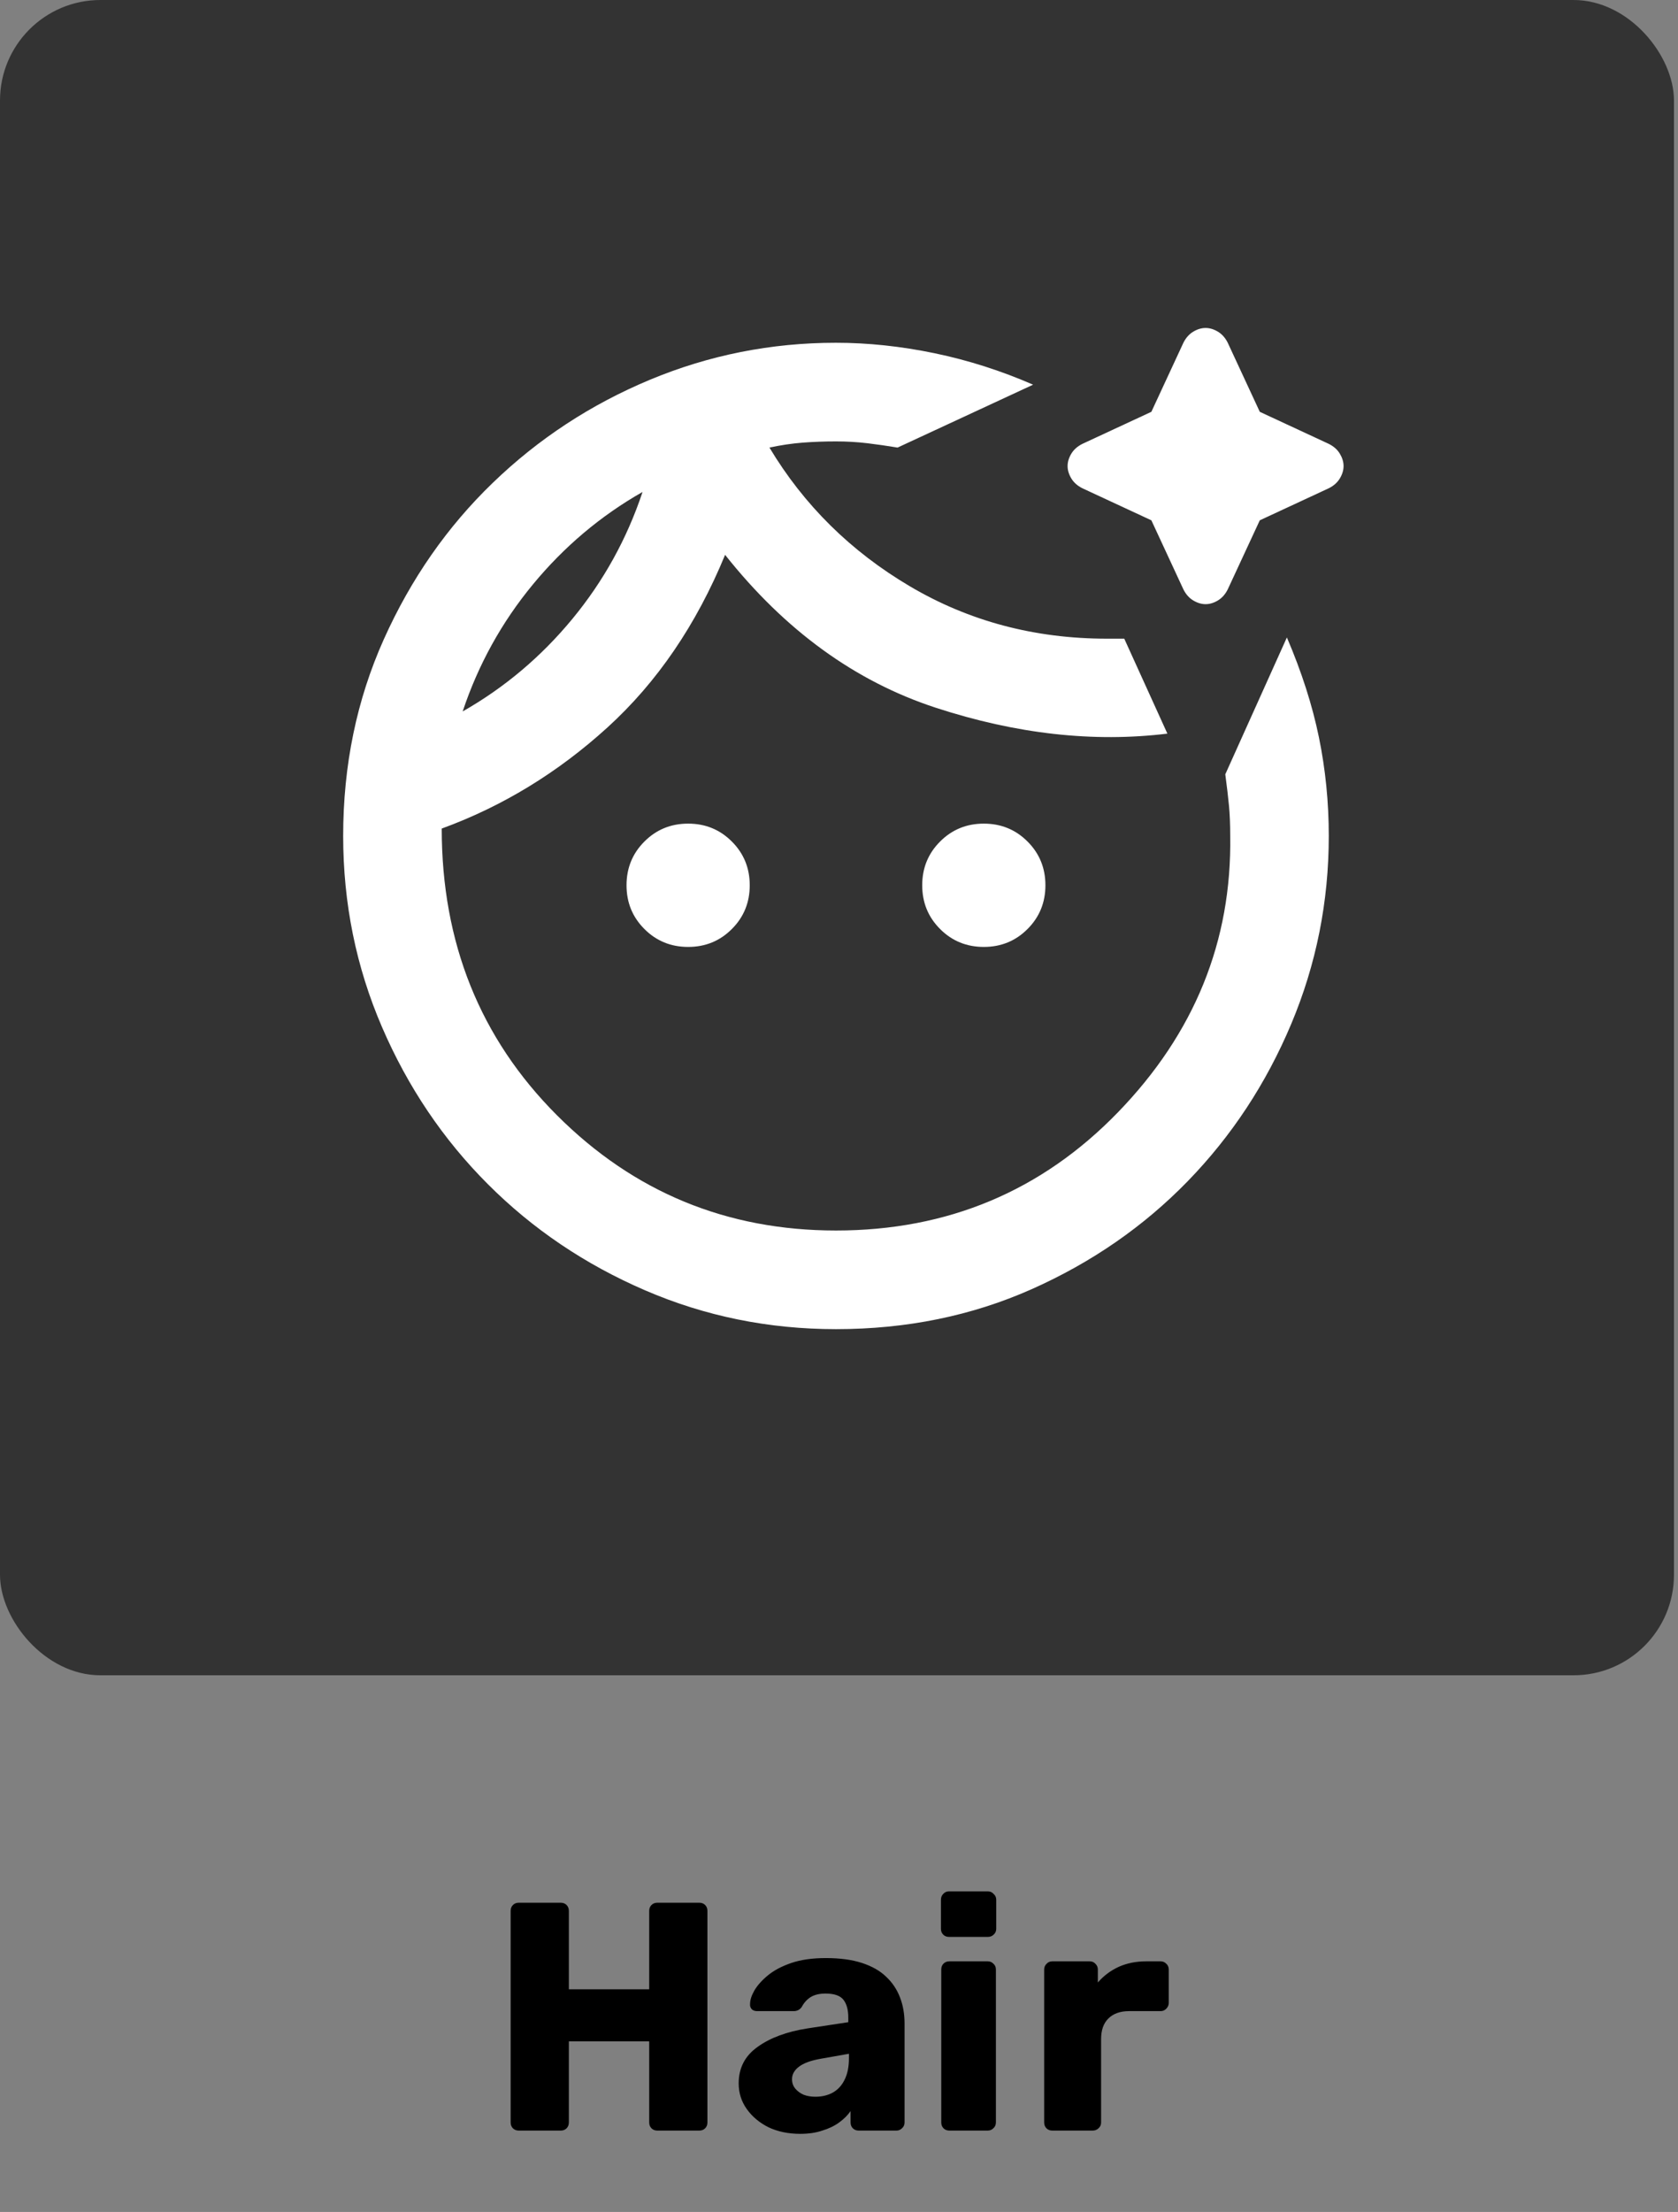 <svg width="227" height="299" viewBox="0 0 227 299" fill="none" xmlns="http://www.w3.org/2000/svg">
<rect x="0" y="0" width="227" height="299" fill="#808080" stroke="none"/>
<path d="M70.18 288C69.857 288 69.593 287.897 69.388 287.692C69.183 287.487 69.08 287.223 69.08 286.9V258.3C69.08 257.977 69.183 257.713 69.388 257.508C69.593 257.303 69.857 257.2 70.18 257.2H75.856C76.179 257.2 76.443 257.303 76.648 257.508C76.853 257.713 76.956 257.977 76.956 258.3V268.904H87.824V258.3C87.824 257.977 87.927 257.713 88.132 257.508C88.337 257.303 88.601 257.2 88.924 257.2H94.6C94.923 257.2 95.187 257.303 95.392 257.508C95.597 257.713 95.7 257.977 95.7 258.3V286.9C95.7 287.223 95.597 287.487 95.392 287.692C95.187 287.897 94.923 288 94.6 288H88.924C88.601 288 88.337 287.897 88.132 287.692C87.927 287.487 87.824 287.223 87.824 286.9V275.944H76.956V286.9C76.956 287.223 76.853 287.487 76.648 287.692C76.443 287.897 76.179 288 75.856 288H70.18ZM108.245 288.44C106.661 288.44 105.238 288.147 103.977 287.56C102.745 286.944 101.762 286.123 101.029 285.096C100.296 284.069 99.929 282.911 99.929 281.62C99.929 279.537 100.78 277.895 102.481 276.692C104.182 275.46 106.441 274.624 109.257 274.184L114.757 273.348V272.732C114.757 271.676 114.537 270.869 114.097 270.312C113.657 269.755 112.85 269.476 111.677 269.476C110.856 269.476 110.181 269.637 109.653 269.96C109.154 270.283 108.758 270.723 108.465 271.28C108.201 271.661 107.834 271.852 107.365 271.852H102.437C102.114 271.852 101.865 271.764 101.689 271.588C101.513 271.383 101.44 271.148 101.469 270.884C101.469 270.356 101.66 269.755 102.041 269.08C102.452 268.376 103.068 267.687 103.889 267.012C104.71 266.337 105.766 265.78 107.057 265.34C108.348 264.9 109.902 264.68 111.721 264.68C113.628 264.68 115.256 264.9 116.605 265.34C117.954 265.78 119.04 266.396 119.861 267.188C120.712 267.98 121.342 268.919 121.753 270.004C122.164 271.06 122.369 272.233 122.369 273.524V286.9C122.369 287.223 122.252 287.487 122.017 287.692C121.812 287.897 121.562 288 121.269 288H116.165C115.842 288 115.578 287.897 115.373 287.692C115.168 287.487 115.065 287.223 115.065 286.9V285.36C114.684 285.917 114.17 286.431 113.525 286.9C112.88 287.369 112.117 287.736 111.237 288C110.386 288.293 109.389 288.44 108.245 288.44ZM110.313 283.424C111.164 283.424 111.926 283.248 112.601 282.896C113.305 282.515 113.848 281.943 114.229 281.18C114.64 280.388 114.845 279.405 114.845 278.232V277.616L111.105 278.276C109.726 278.511 108.714 278.877 108.069 279.376C107.453 279.845 107.145 280.403 107.145 281.048C107.145 281.547 107.292 281.972 107.585 282.324C107.878 282.676 108.26 282.955 108.729 283.16C109.198 283.336 109.726 283.424 110.313 283.424ZM128.434 288C128.112 288 127.848 287.897 127.642 287.692C127.437 287.487 127.334 287.223 127.334 286.9V266.22C127.334 265.897 127.437 265.633 127.642 265.428C127.848 265.223 128.112 265.12 128.434 265.12H133.626C133.92 265.12 134.169 265.223 134.374 265.428C134.609 265.633 134.726 265.897 134.726 266.22V286.9C134.726 287.223 134.609 287.487 134.374 287.692C134.169 287.897 133.92 288 133.626 288H128.434ZM128.39 261.82C128.068 261.82 127.804 261.717 127.598 261.512C127.393 261.307 127.29 261.043 127.29 260.72V256.804C127.29 256.481 127.393 256.217 127.598 256.012C127.804 255.777 128.068 255.66 128.39 255.66H133.626C133.949 255.66 134.213 255.777 134.418 256.012C134.653 256.217 134.77 256.481 134.77 256.804V260.72C134.77 261.043 134.653 261.307 134.418 261.512C134.213 261.717 133.949 261.82 133.626 261.82H128.39ZM142.356 288C142.033 288 141.769 287.897 141.564 287.692C141.359 287.487 141.256 287.223 141.256 286.9V266.22C141.256 265.927 141.359 265.677 141.564 265.472C141.769 265.237 142.033 265.12 142.356 265.12H147.416C147.739 265.12 148.003 265.237 148.208 265.472C148.413 265.677 148.516 265.927 148.516 266.22V267.98C149.308 267.071 150.247 266.367 151.332 265.868C152.447 265.369 153.693 265.12 155.072 265.12H157.008C157.301 265.12 157.551 265.223 157.756 265.428C157.991 265.633 158.108 265.897 158.108 266.22V270.752C158.108 271.045 157.991 271.309 157.756 271.544C157.551 271.749 157.301 271.852 157.008 271.852H152.74C151.537 271.852 150.599 272.189 149.924 272.864C149.279 273.509 148.956 274.433 148.956 275.636V286.9C148.956 287.223 148.839 287.487 148.604 287.692C148.399 287.897 148.135 288 147.812 288H142.356Z" fill="black"/>
<rect width="226.456" height="226.456" rx="13.587" fill="#333333"/>
<path d="M113.09 179.667C103.979 179.667 95.368 177.915 87.257 174.413C79.146 170.915 72.064 166.138 66.01 160.08C59.953 154.027 55.175 146.944 51.677 138.833C48.175 130.722 46.424 122.111 46.424 113C46.424 103.444 48.257 94.582 51.924 86.413C55.59 78.249 60.508 71.195 66.677 65.253C72.842 59.307 79.924 54.667 87.924 51.333C95.924 48 104.313 46.333 113.09 46.333C117.424 46.333 121.868 46.804 126.424 47.747C130.979 48.693 135.424 50.111 139.757 52L121.424 60.5C120.09 60.278 118.73 60.082 117.344 59.913C115.953 59.749 114.535 59.667 113.09 59.667C111.535 59.667 110.035 59.722 108.59 59.833C107.146 59.944 105.646 60.167 104.09 60.5C108.757 68.278 115.09 74.529 123.09 79.253C131.09 83.973 139.979 86.333 149.757 86.333H152.09L157.924 99.167C147.924 100.389 137.479 99.222 126.59 95.667C115.702 92.111 106.202 85.222 98.091 75C94.202 84.444 88.897 92.222 82.177 98.333C75.453 104.444 67.979 109 59.757 112C59.757 127.444 64.953 140.362 75.344 150.753C85.731 161.14 98.313 166.333 113.09 166.333C128.202 166.333 140.924 161 151.257 150.333C161.59 139.667 166.646 127.222 166.424 113C166.424 111.444 166.368 110.082 166.257 108.913C166.146 107.749 165.979 106.333 165.757 104.667L174.09 86.167C176.09 90.833 177.535 95.333 178.424 99.667C179.313 104 179.757 108.444 179.757 113C179.757 121.889 178.064 130.36 174.677 138.413C171.286 146.471 166.619 153.555 160.677 159.667C154.73 165.778 147.702 170.64 139.59 174.253C131.479 177.862 122.646 179.667 113.09 179.667ZM62.59 96.167C68.257 92.944 73.202 88.778 77.424 83.667C81.646 78.555 84.813 72.833 86.924 66.5C81.257 69.722 76.313 73.889 72.091 79C67.868 84.111 64.702 89.833 62.59 96.167ZM93.091 128C90.757 128 88.786 127.193 87.177 125.58C85.564 123.971 84.757 122 84.757 119.667C84.757 117.333 85.564 115.362 87.177 113.753C88.786 112.14 90.757 111.333 93.091 111.333C95.424 111.333 97.395 112.14 99.004 113.753C100.617 115.362 101.424 117.333 101.424 119.667C101.424 122 100.617 123.971 99.004 125.58C97.395 127.193 95.424 128 93.091 128ZM133.09 128C130.757 128 128.786 127.193 127.177 125.58C125.564 123.971 124.757 122 124.757 119.667C124.757 117.333 125.564 115.362 127.177 113.753C128.786 112.14 130.757 111.333 133.09 111.333C135.424 111.333 137.395 112.14 139.004 113.753C140.617 115.362 141.424 117.333 141.424 119.667C141.424 122 140.617 123.971 139.004 125.58C137.395 127.193 135.424 128 133.09 128ZM163.09 81.667C162.535 81.667 161.979 81.5 161.424 81.167C160.868 80.833 160.424 80.333 160.09 79.667L155.757 70.333L146.424 66C145.757 65.667 145.257 65.222 144.924 64.667C144.59 64.111 144.424 63.556 144.424 63C144.424 62.444 144.59 61.889 144.924 61.333C145.257 60.778 145.757 60.333 146.424 60L155.757 55.667L160.09 46.333C160.424 45.667 160.868 45.167 161.424 44.833C161.979 44.5 162.535 44.333 163.09 44.333C163.646 44.333 164.202 44.5 164.757 44.833C165.313 45.167 165.757 45.667 166.09 46.333L170.424 55.667L179.757 60C180.424 60.333 180.924 60.778 181.257 61.333C181.59 61.889 181.757 62.444 181.757 63C181.757 63.556 181.59 64.111 181.257 64.667C180.924 65.222 180.424 65.667 179.757 66L170.424 70.333L166.09 79.667C165.757 80.333 165.313 80.833 164.757 81.167C164.202 81.5 163.646 81.667 163.09 81.667Z" fill="white"/>
</svg>

